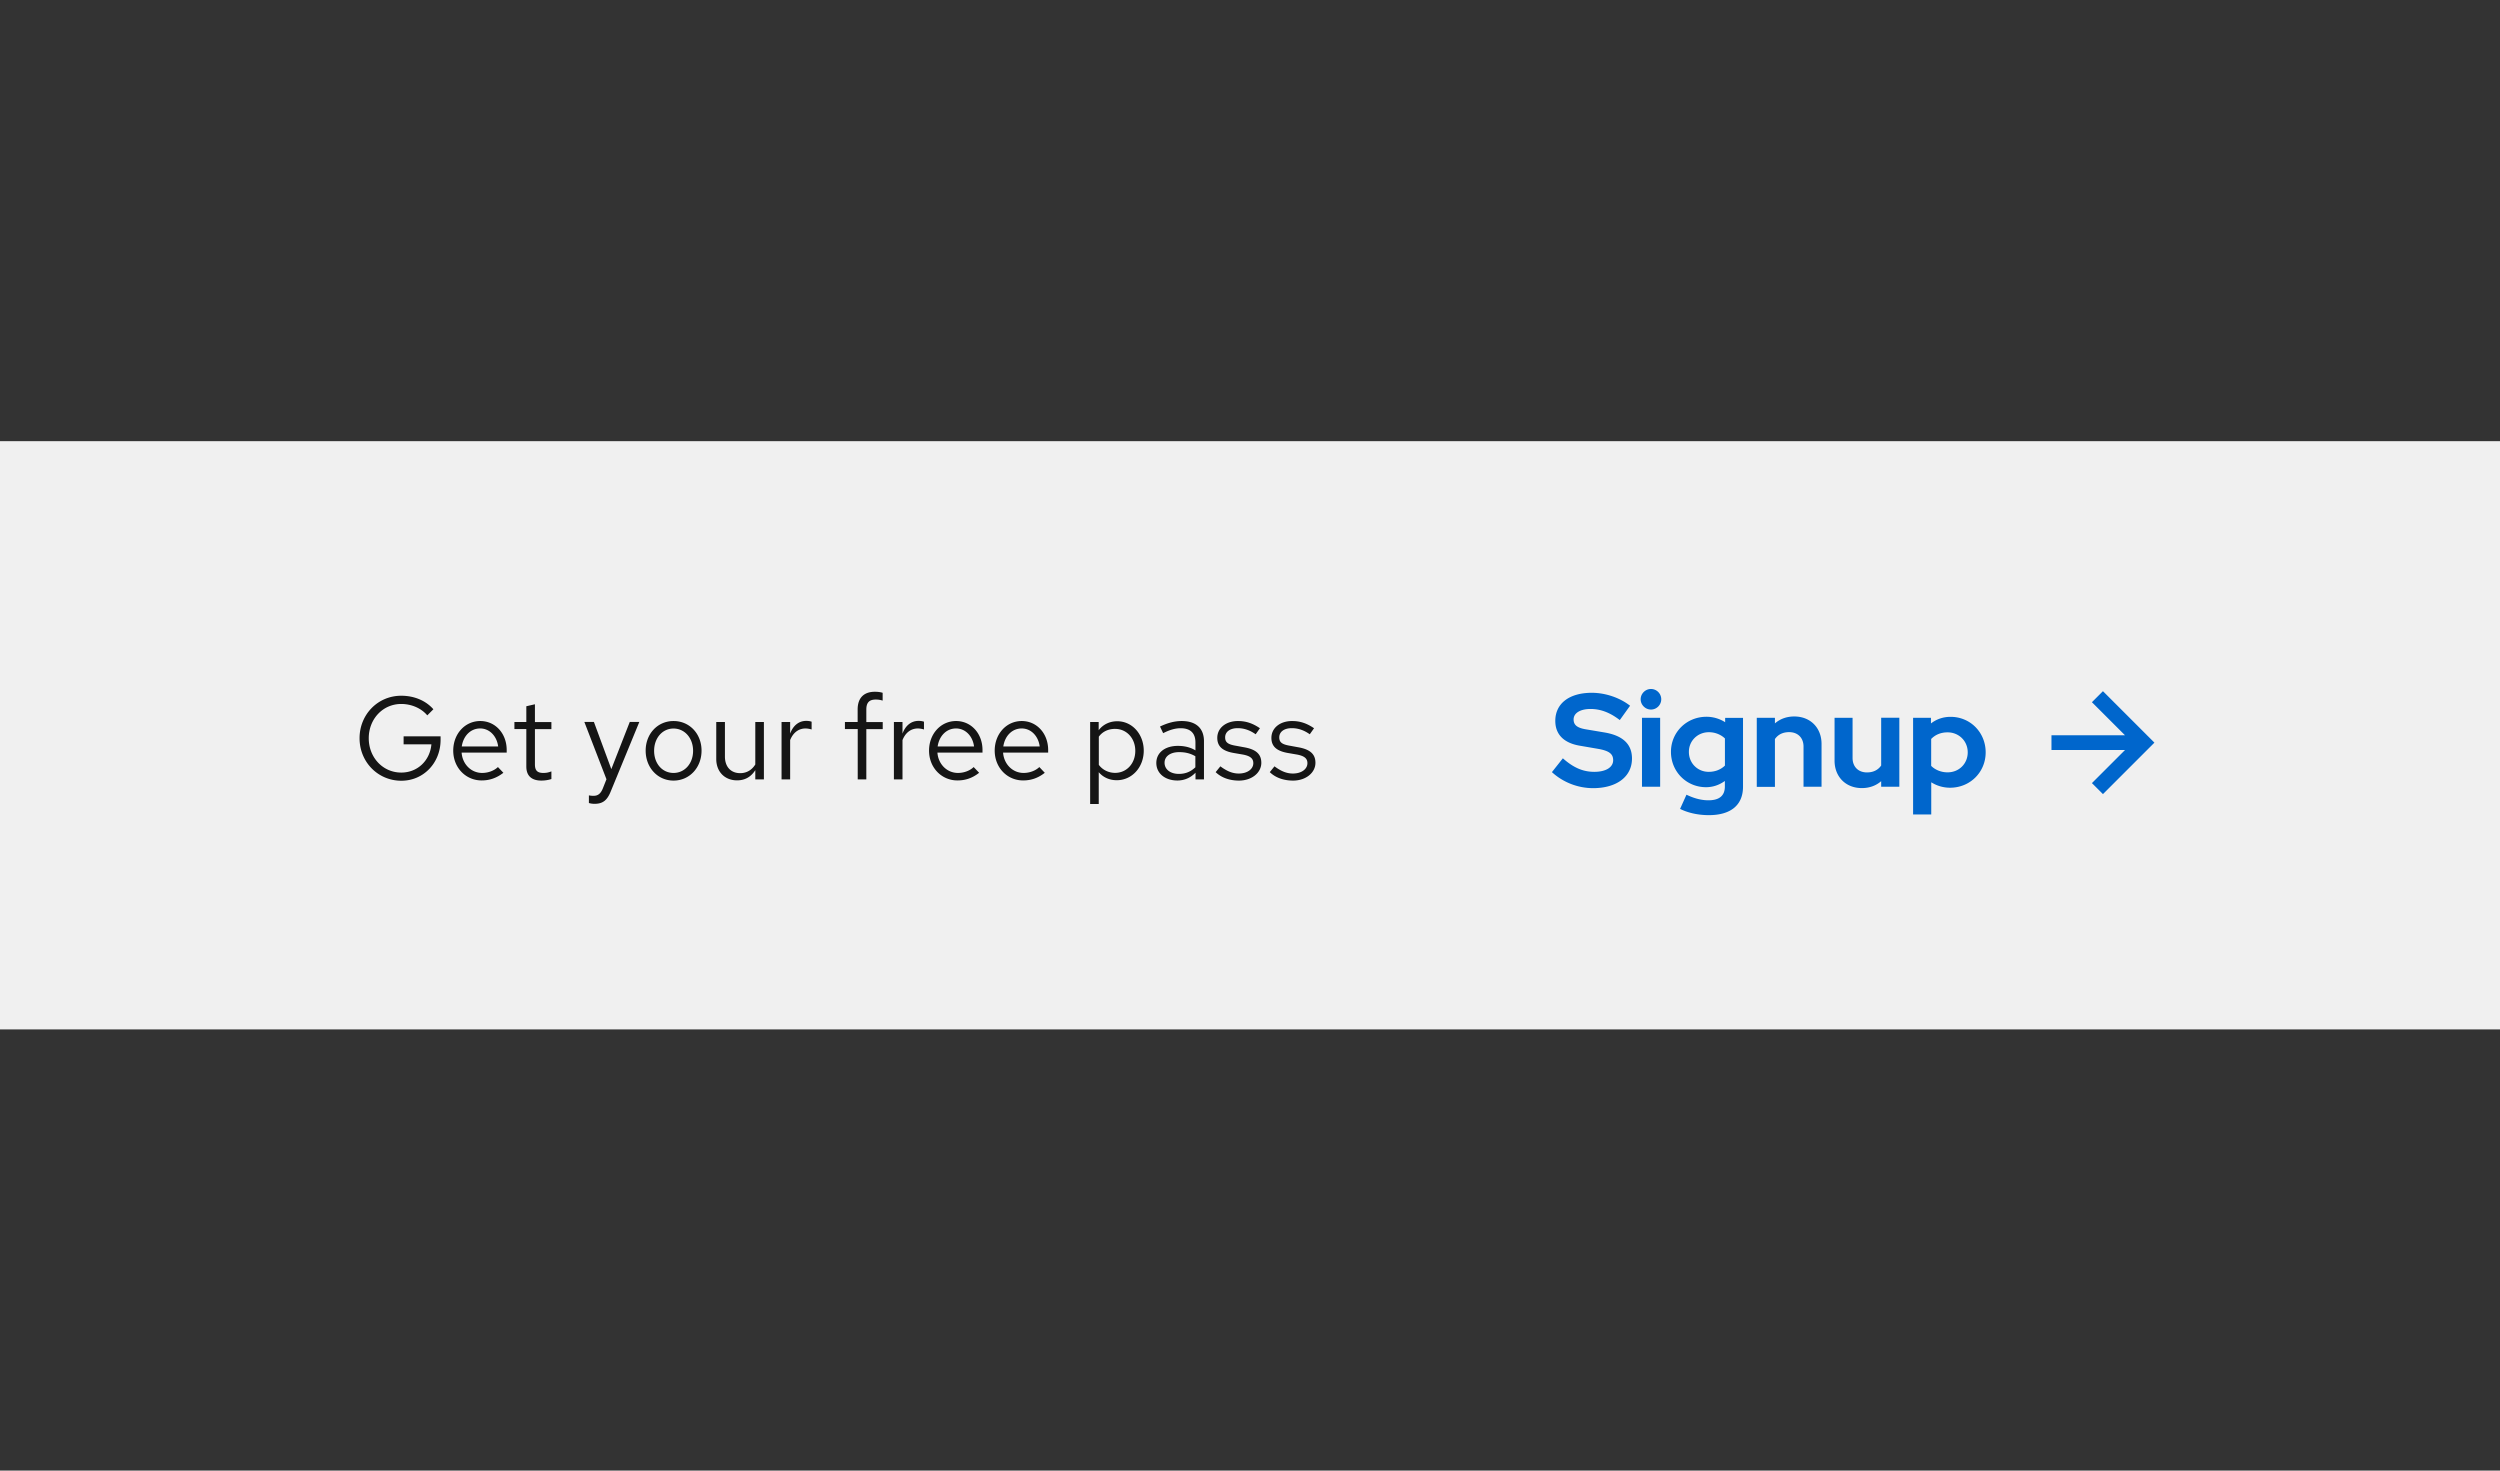 <svg version="1.1" id="Layer_1" xmlns="http://www.w3.org/2000/svg" x="0" y="0" viewBox="0 0 340 200" xml:space="preserve"><rect x="0" y="0" width="340" height="200" fill="#333333" stroke="none"/><style>.st1{fill:#06c}.st2{enable-background:new}.st3{fill:#151515}</style><path fill="#f0f0f0" d="M360 222h340v80H360z" transform="translate(-360 -162)"/><path class="st1" d="M1132 257l-1.5 1.5 4.5 4.5h-10v2h10l-4.5 4.5 1.5 1.5 7-7-7-7z" transform="translate(-846 -163)"/><g class="st2"><path class="st1" d="M1058.55 266.13c1.42 1.26 2.72 1.84 4.27 1.84 1.6 0 2.57-.63 2.57-1.58 0-.83-.5-1.28-2.07-1.55l-2.5-.43c-2.2-.38-3.3-1.58-3.3-3.37 0-2.34 1.87-3.82 4.97-3.82 1.82 0 3.78.65 5.2 1.76l-1.4 1.95c-1.35-1.04-2.63-1.51-3.98-1.51-1.39 0-2.3.56-2.3 1.42 0 .76.47 1.17 1.8 1.37l2.38.4c2.58.43 3.76 1.64 3.76 3.55 0 2.45-2.05 4.03-5.31 4.03a8.34 8.34 0 01-5.58-2.18l1.49-1.88zM1069.13 258.1c0-.77.65-1.4 1.4-1.4.77 0 1.4.63 1.4 1.4s-.63 1.4-1.4 1.4c-.75 0-1.4-.63-1.4-1.4zm2.65 11.9h-2.47v-9.38h2.47V270zM1073.25 265.25c0-2.66 2.12-4.77 4.83-4.77.92 0 1.8.27 2.54.74v-.59h2.43v9.36c0 2.5-1.66 3.87-4.65 3.87-1.4 0-2.79-.29-3.91-.85l.87-1.93c1.04.5 2.02.76 2.99.76 1.48 0 2.23-.63 2.23-1.87v-.76c-.74.54-1.62.85-2.57.85-2.67-.01-4.76-2.13-4.76-4.81zm5.14 2.72c.88 0 1.64-.31 2.2-.85v-3.69c-.54-.52-1.33-.85-2.18-.85-1.53 0-2.72 1.17-2.72 2.66-.01 1.54 1.17 2.73 2.7 2.73zM1084.92 260.62h2.47v.76c.7-.61 1.6-.94 2.63-.94 2.2 0 3.71 1.55 3.71 3.73V270h-2.45v-5.47c0-1.17-.76-1.96-1.96-1.96-.83 0-1.49.31-1.93.94v6.5h-2.47v-9.39zM1097.95 266.09c0 1.17.76 1.96 1.96 1.96.83 0 1.49-.31 1.93-.94v-6.5h2.47V270h-2.47v-.76c-.7.61-1.6.94-2.63.94-2.2 0-3.71-1.55-3.71-3.73v-5.83h2.45v5.47zM1106.18 260.62h2.43v.77c.76-.59 1.67-.9 2.67-.9 2.68 0 4.77 2.12 4.77 4.83 0 2.7-2.12 4.81-4.84 4.81-.94 0-1.82-.27-2.56-.74v4.38h-2.47v-13.15zm2.46 2.88v3.66c.54.54 1.35.88 2.23.88 1.57 0 2.74-1.19 2.74-2.72 0-1.55-1.21-2.72-2.74-2.72-.91 0-1.67.32-2.23.9z" transform="translate(-846 -163)"/></g><g class="st2"><path class="st3" d="M414.58 268.18c-3.19 0-5.68-2.56-5.68-5.78s2.48-5.78 5.67-5.78c1.7 0 3.3.62 4.37 1.84l-.83.83c-.83-.99-2.18-1.55-3.54-1.55-2.51 0-4.42 2.05-4.42 4.66 0 2.62 1.92 4.67 4.42 4.67 2.23 0 3.91-1.65 4.1-3.84h-3.78v-1.09h5.03v.5c-.01 3.1-2.3 5.54-5.34 5.54zM425.51 268.14c-2.19 0-3.87-1.76-3.87-4.05s1.6-4.03 3.68-4.03c2.05 0 3.59 1.7 3.59 3.94v.35h-6.13c.11 1.58 1.3 2.77 2.79 2.77.82 0 1.62-.3 2.15-.8l.74.78c-.92.71-1.87 1.04-2.95 1.04zm-2.71-4.62h4.95c-.18-1.41-1.17-2.45-2.45-2.45-1.3 0-2.29 1.01-2.5 2.45zM431.58 261.15h-1.62v-.96h1.62v-2.14l1.17-.27v2.42h2.24v.96h-2.24v4.79c0 .83.32 1.17 1.14 1.17.4 0 .67-.05 1.1-.21v1.04c-.43.14-.91.21-1.36.21-1.34 0-2.05-.66-2.05-1.91v-5.1zM442.48 267.98l-3.01-7.8h1.3l2.37 6.42 2.51-6.42h1.3l-3.87 9.41c-.5 1.26-1.09 1.73-2.24 1.73-.22 0-.48-.03-.75-.11v-1.04c.32.06.46.06.64.06.59 0 .96-.29 1.25-.99l.5-1.26zM451.6 260.06c2.18 0 3.81 1.73 3.81 4.03 0 2.32-1.65 4.07-3.81 4.07-2.15 0-3.79-1.76-3.79-4.07 0-2.3 1.63-4.03 3.79-4.03zm2.66 4.05c0-1.73-1.14-3.03-2.66-3.03-1.52 0-2.64 1.3-2.64 3.03 0 1.75 1.12 3.01 2.64 3.01s2.66-1.28 2.66-3.01zM458.59 264.89c0 1.39.8 2.26 2.08 2.26.86 0 1.58-.42 2.05-1.18v-5.78h1.17V268h-1.17v-1.26c-.59.93-1.42 1.39-2.48 1.39-1.68 0-2.83-1.18-2.83-2.9v-5.04h1.18v4.7zM466.29 260.19h1.17v1.58c.4-1.09 1.18-1.73 2.18-1.73.27 0 .5.03.74.11v1.06a2.94 2.94 0 00-.82-.14c-.96 0-1.7.58-2.1 1.58V268h-1.17v-7.81zM476.64 260.19v-1.71c0-1.54.83-2.4 2.34-2.4.43 0 .77.05 1.06.14v1.06c-.35-.1-.59-.14-.94-.14-.9 0-1.28.43-1.28 1.36v1.7h2.23v.96h-2.23V268h-1.17v-6.85h-1.74v-.96h1.73zM481.57 260.19h1.17v1.58c.4-1.09 1.18-1.73 2.18-1.73.27 0 .5.03.74.11v1.06a2.94 2.94 0 00-.82-.14c-.96 0-1.7.58-2.1 1.58V268h-1.17v-7.81zM490.22 268.14c-2.19 0-3.87-1.76-3.87-4.05s1.6-4.03 3.68-4.03c2.05 0 3.59 1.7 3.59 3.94v.35h-6.13c.11 1.58 1.3 2.77 2.79 2.77.82 0 1.62-.3 2.14-.8l.74.78c-.9.71-1.85 1.04-2.94 1.04zm-2.7-4.62h4.95c-.18-1.41-1.17-2.45-2.45-2.45-1.3 0-2.29 1.01-2.5 2.45zM499.15 268.14c-2.19 0-3.87-1.76-3.87-4.05s1.6-4.03 3.68-4.03c2.05 0 3.59 1.7 3.59 3.94v.35h-6.13c.11 1.58 1.3 2.77 2.79 2.77.82 0 1.62-.3 2.14-.8l.74.78c-.9.71-1.85 1.04-2.94 1.04zm-2.7-4.62h4.95c-.18-1.41-1.17-2.45-2.45-2.45-1.3 0-2.29 1.01-2.5 2.45zM508.27 260.19h1.15v1.12c.59-.78 1.49-1.22 2.53-1.22 2.03 0 3.6 1.76 3.6 4 0 2.26-1.6 4.02-3.67 4.02-.98 0-1.84-.38-2.45-1.09v4.32h-1.17v-11.15zm1.17 2v3.83c.51.69 1.33 1.09 2.22 1.09 1.57 0 2.74-1.28 2.74-2.99s-1.17-2.99-2.74-2.99c-.92-.01-1.72.37-2.22 1.06zM517.26 265.76c0-1.39 1.17-2.32 2.93-2.32.9 0 1.7.19 2.39.61v-1.07c0-1.28-.69-1.94-2.02-1.94-.72 0-1.46.21-2.37.67l-.43-.9c1.07-.51 2-.75 2.95-.75 1.94 0 3.03.98 3.03 2.75V268h-1.15v-.91c-.69.7-1.52 1.06-2.48 1.06-1.68-.01-2.85-.98-2.85-2.39zm3.07 1.49c.88 0 1.6-.29 2.24-.9v-1.5c-.66-.38-1.33-.56-2.21-.56-1.2 0-1.98.58-1.98 1.44 0 .91.79 1.52 1.95 1.52zM525.97 266.22c.93.69 1.68.98 2.51.98 1.14 0 1.97-.59 1.97-1.41 0-.64-.42-.98-1.41-1.17l-1.28-.22c-1.52-.27-2.21-.91-2.21-2.05 0-1.34 1.17-2.29 2.82-2.29 1.07 0 1.98.3 2.98.98l-.58.82c-.82-.58-1.62-.83-2.45-.83-1.02 0-1.7.48-1.7 1.25 0 .64.34.94 1.34 1.12l1.31.24c1.57.29 2.27.94 2.27 2.1 0 1.36-1.31 2.42-3.04 2.42-1.28 0-2.4-.4-3.17-1.15l.64-.79zM533.33 266.22c.93.69 1.68.98 2.51.98 1.14 0 1.97-.59 1.97-1.41 0-.64-.42-.98-1.41-1.17l-1.28-.22c-1.52-.27-2.21-.91-2.21-2.05 0-1.34 1.17-2.29 2.82-2.29 1.07 0 1.98.3 2.98.98l-.58.82c-.82-.58-1.62-.83-2.45-.83-1.02 0-1.7.48-1.7 1.25 0 .64.34.94 1.34 1.12l1.31.24c1.57.29 2.27.94 2.27 2.1 0 1.36-1.31 2.42-3.04 2.42-1.28 0-2.4-.4-3.17-1.15l.64-.79z" transform="translate(-360 -162)"/></g><path fill="none" d="M424 1238h340v200H424z" transform="translate(-424 -1238)"/></svg>